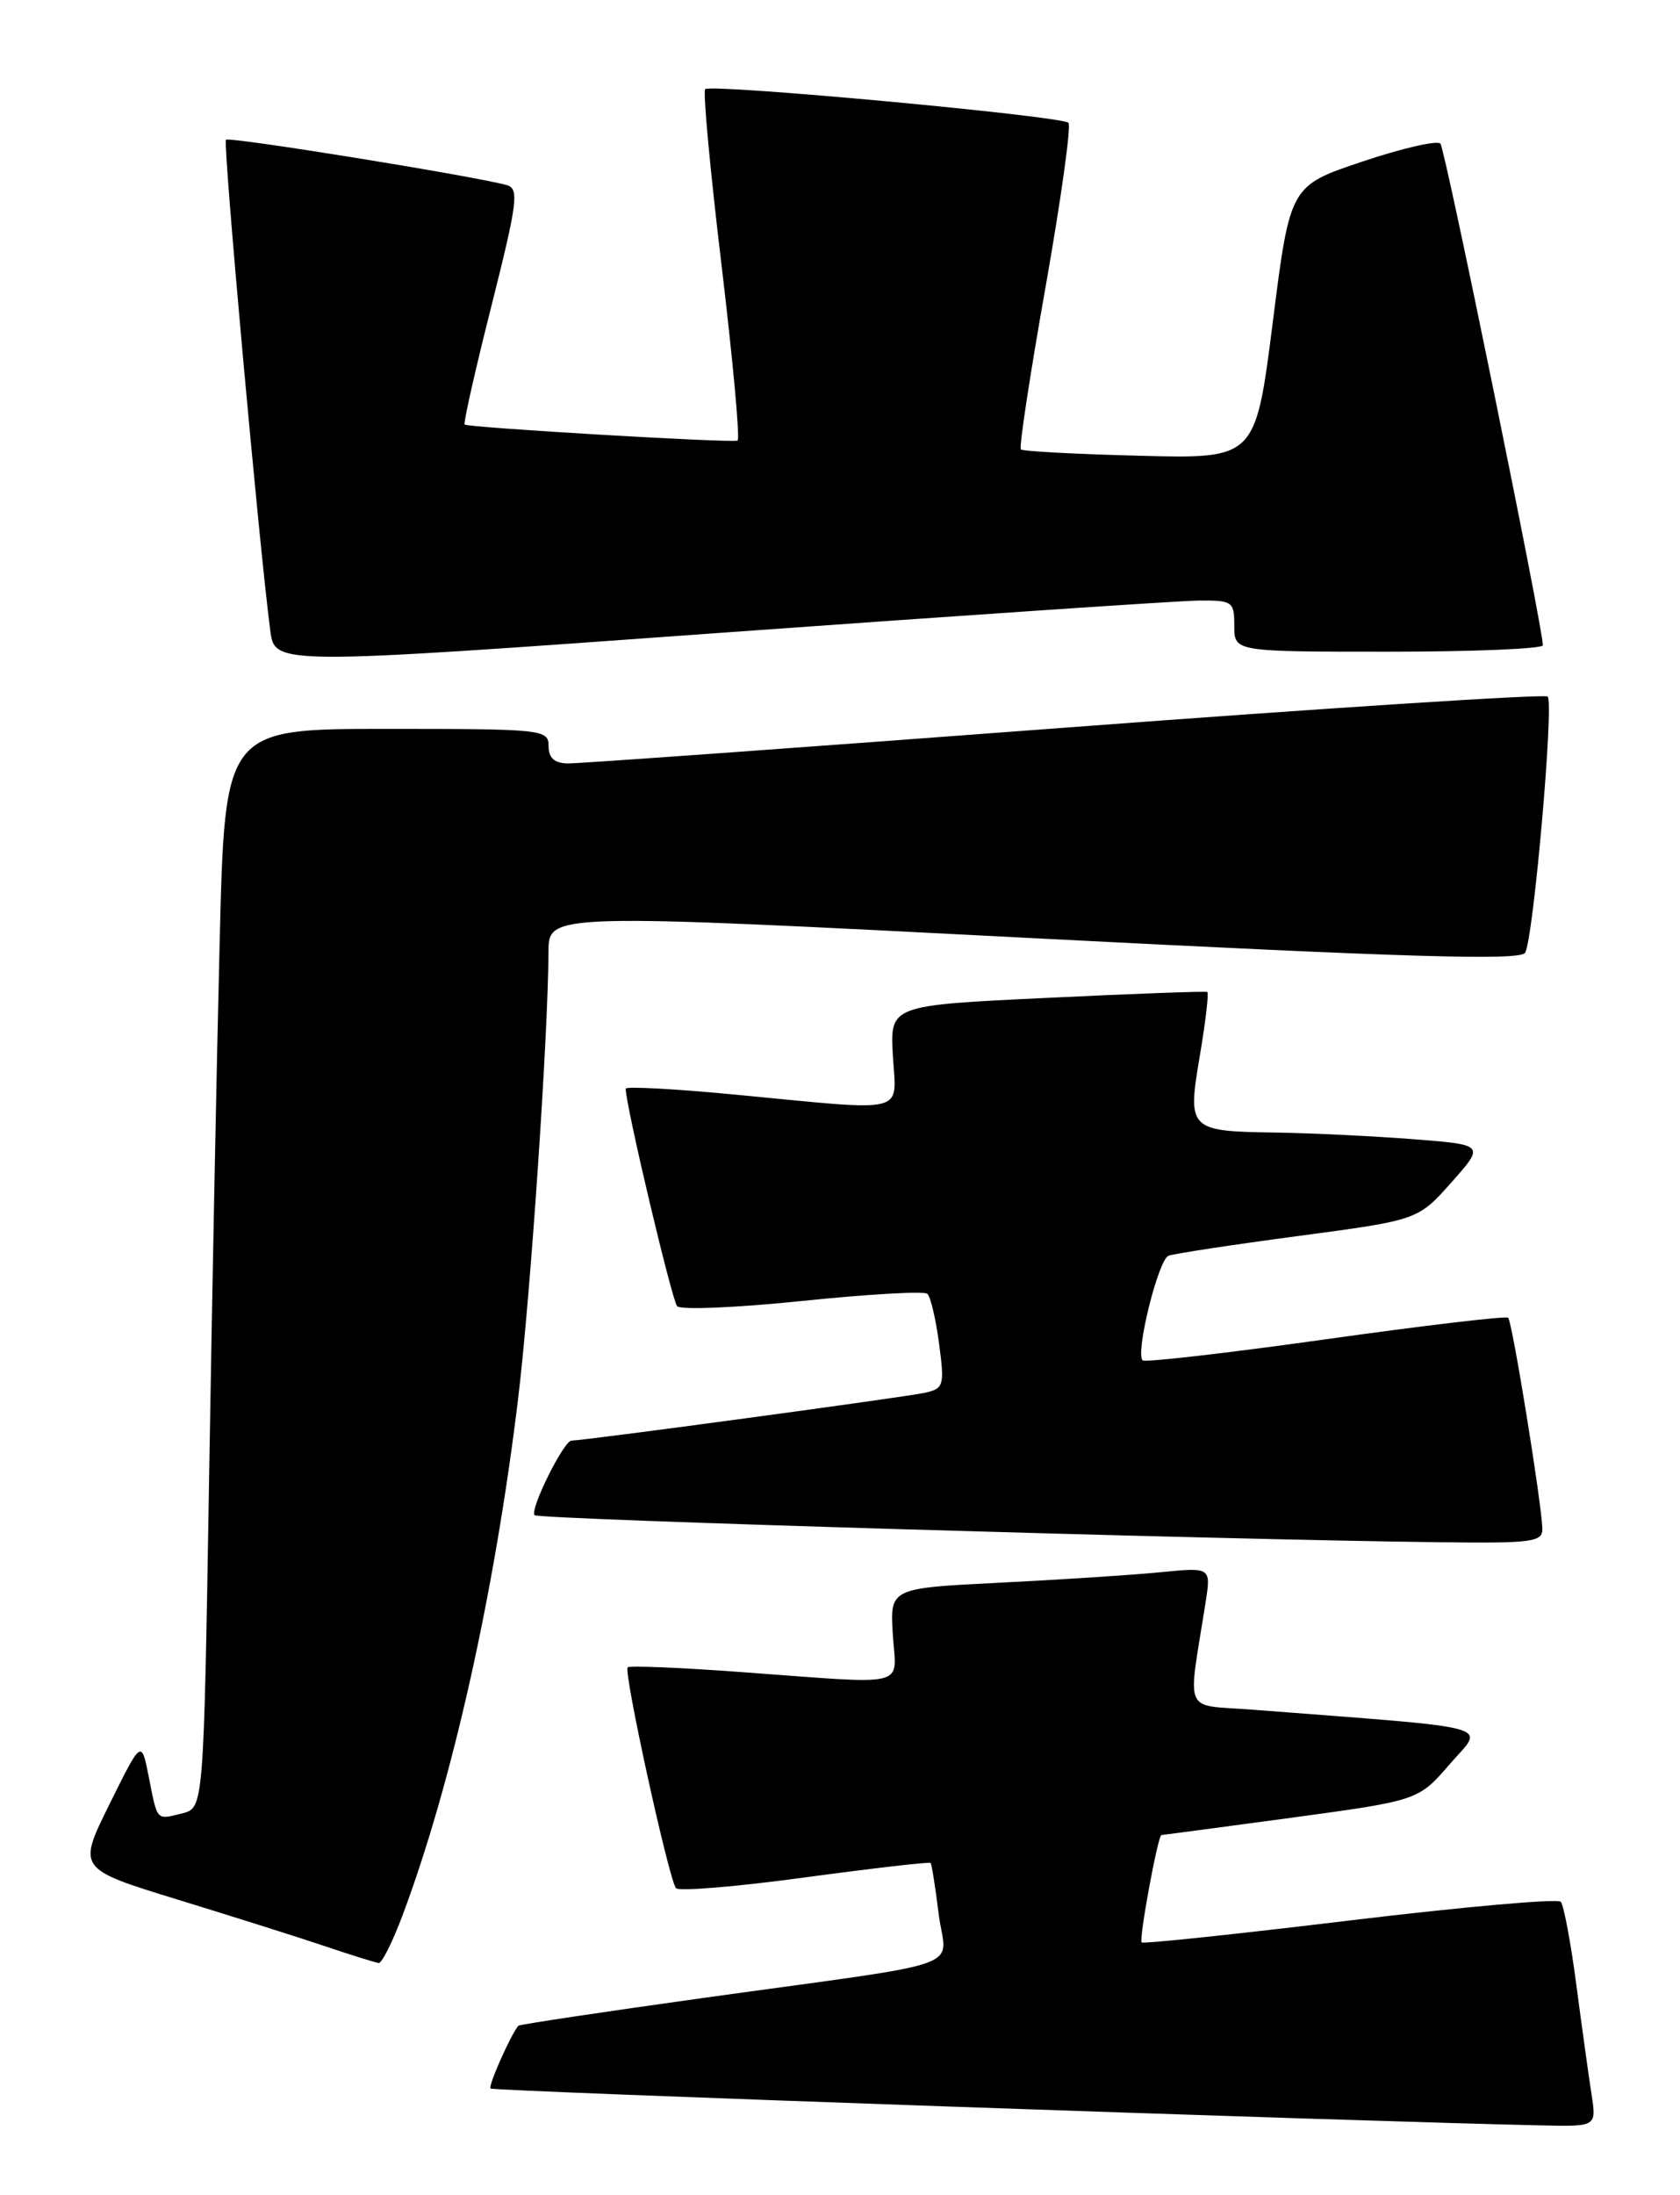<?xml version="1.0" encoding="UTF-8" standalone="no"?>
<!DOCTYPE svg PUBLIC "-//W3C//DTD SVG 1.1//EN" "http://www.w3.org/Graphics/SVG/1.1/DTD/svg11.dtd" >
<svg xmlns="http://www.w3.org/2000/svg" xmlns:xlink="http://www.w3.org/1999/xlink" version="1.1" viewBox="0 0 196 256">
 <g >
 <path fill="currentColor"
d=" M 185.68 244.25 C 185.36 242.19 184.56 236.45 183.91 231.50 C 183.26 226.55 182.44 222.18 182.09 221.78 C 181.75 221.39 170.68 222.37 157.49 223.96 C 144.31 225.55 133.37 226.71 133.19 226.52 C 132.85 226.18 135.09 214.00 135.50 214.00 C 135.62 214.00 142.42 213.09 150.60 211.99 C 165.47 209.97 165.47 209.97 169.13 205.74 C 173.19 201.04 175.41 201.65 146.14 199.38 C 137.90 198.74 138.55 200.23 140.65 186.88 C 141.29 182.77 141.29 182.77 135.40 183.35 C 132.15 183.67 123.72 184.22 116.66 184.57 C 103.83 185.21 103.83 185.21 104.16 190.61 C 104.56 196.91 106.43 196.45 86.56 195.00 C 79.44 194.47 73.44 194.23 73.23 194.44 C 72.72 194.95 78.05 219.28 78.87 220.20 C 79.22 220.58 85.99 220.02 93.91 218.94 C 101.84 217.87 108.44 217.11 108.57 217.25 C 108.70 217.39 109.12 220.06 109.51 223.18 C 110.34 229.86 113.96 228.56 82.10 232.99 C 70.33 234.63 60.60 236.09 60.47 236.24 C 59.56 237.34 56.93 243.26 57.23 243.56 C 57.53 243.87 157.94 247.39 179.88 247.86 C 186.26 248.00 186.26 248.00 185.68 244.25 Z  M 46.98 223.32 C 52.76 207.87 57.72 185.70 60.46 163.00 C 61.89 151.16 63.95 120.74 63.99 111.00 C 64.00 106.50 64.00 106.50 120.59 109.41 C 164.38 111.66 177.36 112.04 177.93 111.11 C 178.89 109.56 181.32 81.99 180.56 81.23 C 180.25 80.92 154.90 82.55 124.25 84.86 C 93.59 87.17 67.49 89.05 66.25 89.03 C 64.68 89.01 64.00 88.40 64.00 87.00 C 64.00 85.07 63.33 85.00 45.12 85.00 C 26.24 85.00 26.24 85.00 25.63 109.75 C 25.29 123.36 24.73 151.68 24.39 172.67 C 23.76 210.84 23.76 210.84 21.26 211.47 C 18.20 212.24 18.38 212.43 17.35 207.18 C 16.50 202.87 16.50 202.87 12.77 210.41 C 9.04 217.94 9.04 217.94 20.77 221.54 C 27.22 223.52 34.98 225.97 38.00 226.99 C 41.02 228.01 43.81 228.88 44.18 228.92 C 44.55 228.96 45.81 226.44 46.98 223.32 Z  M 179.94 178.25 C 179.84 175.16 176.42 154.08 175.95 153.67 C 175.70 153.45 166.11 154.58 154.64 156.19 C 143.17 157.80 133.57 158.90 133.30 158.64 C 132.44 157.77 135.14 146.88 136.33 146.44 C 136.98 146.20 143.78 145.16 151.46 144.14 C 165.43 142.28 165.43 142.28 169.33 137.89 C 173.23 133.50 173.23 133.50 164.86 132.85 C 160.26 132.49 153.12 132.15 149.00 132.08 C 138.63 131.93 138.51 131.81 139.99 123.06 C 140.66 119.10 141.04 115.78 140.85 115.68 C 140.66 115.58 132.25 115.88 122.17 116.37 C 103.83 117.24 103.83 117.24 104.17 123.12 C 104.56 130.02 106.25 129.61 85.75 127.65 C 78.74 126.98 73.00 126.67 73.00 126.96 C 72.98 128.83 78.39 151.65 79.00 152.33 C 79.41 152.78 86.00 152.50 93.63 151.71 C 101.26 150.92 107.81 150.55 108.19 150.88 C 108.57 151.22 109.18 153.84 109.56 156.70 C 110.21 161.61 110.11 161.93 107.87 162.43 C 105.68 162.92 68.12 168.00 66.68 168.00 C 65.77 168.00 61.76 176.09 62.37 176.70 C 62.85 177.19 141.66 179.54 167.75 179.85 C 178.83 179.99 179.99 179.83 179.94 178.25 Z  M 139.75 70.04 C 143.82 70.00 144.00 70.13 144.00 73.00 C 144.00 76.00 144.00 76.00 162.00 76.00 C 171.90 76.00 180.00 75.66 180.00 75.25 C 180.00 73.16 168.61 17.39 168.05 16.75 C 167.70 16.34 163.60 17.28 158.95 18.84 C 150.50 21.67 150.50 21.67 148.49 37.59 C 146.47 53.50 146.47 53.50 132.99 53.15 C 125.57 52.96 119.32 52.63 119.10 52.41 C 118.87 52.20 120.17 43.68 121.98 33.48 C 123.78 23.28 124.99 14.65 124.65 14.32 C 123.86 13.53 82.93 9.74 82.27 10.40 C 82.00 10.67 82.86 19.95 84.19 31.01 C 85.51 42.08 86.35 51.24 86.05 51.38 C 85.38 51.68 54.62 49.87 54.21 49.51 C 54.04 49.36 55.45 43.13 57.34 35.65 C 60.38 23.57 60.58 22.01 59.13 21.59 C 55.48 20.56 26.75 15.91 26.36 16.30 C 25.99 16.68 30.22 63.53 31.53 73.53 C 32.06 77.56 32.06 77.56 83.78 73.82 C 112.23 71.77 137.41 70.07 139.75 70.04 Z "/>
</g>
</svg>
